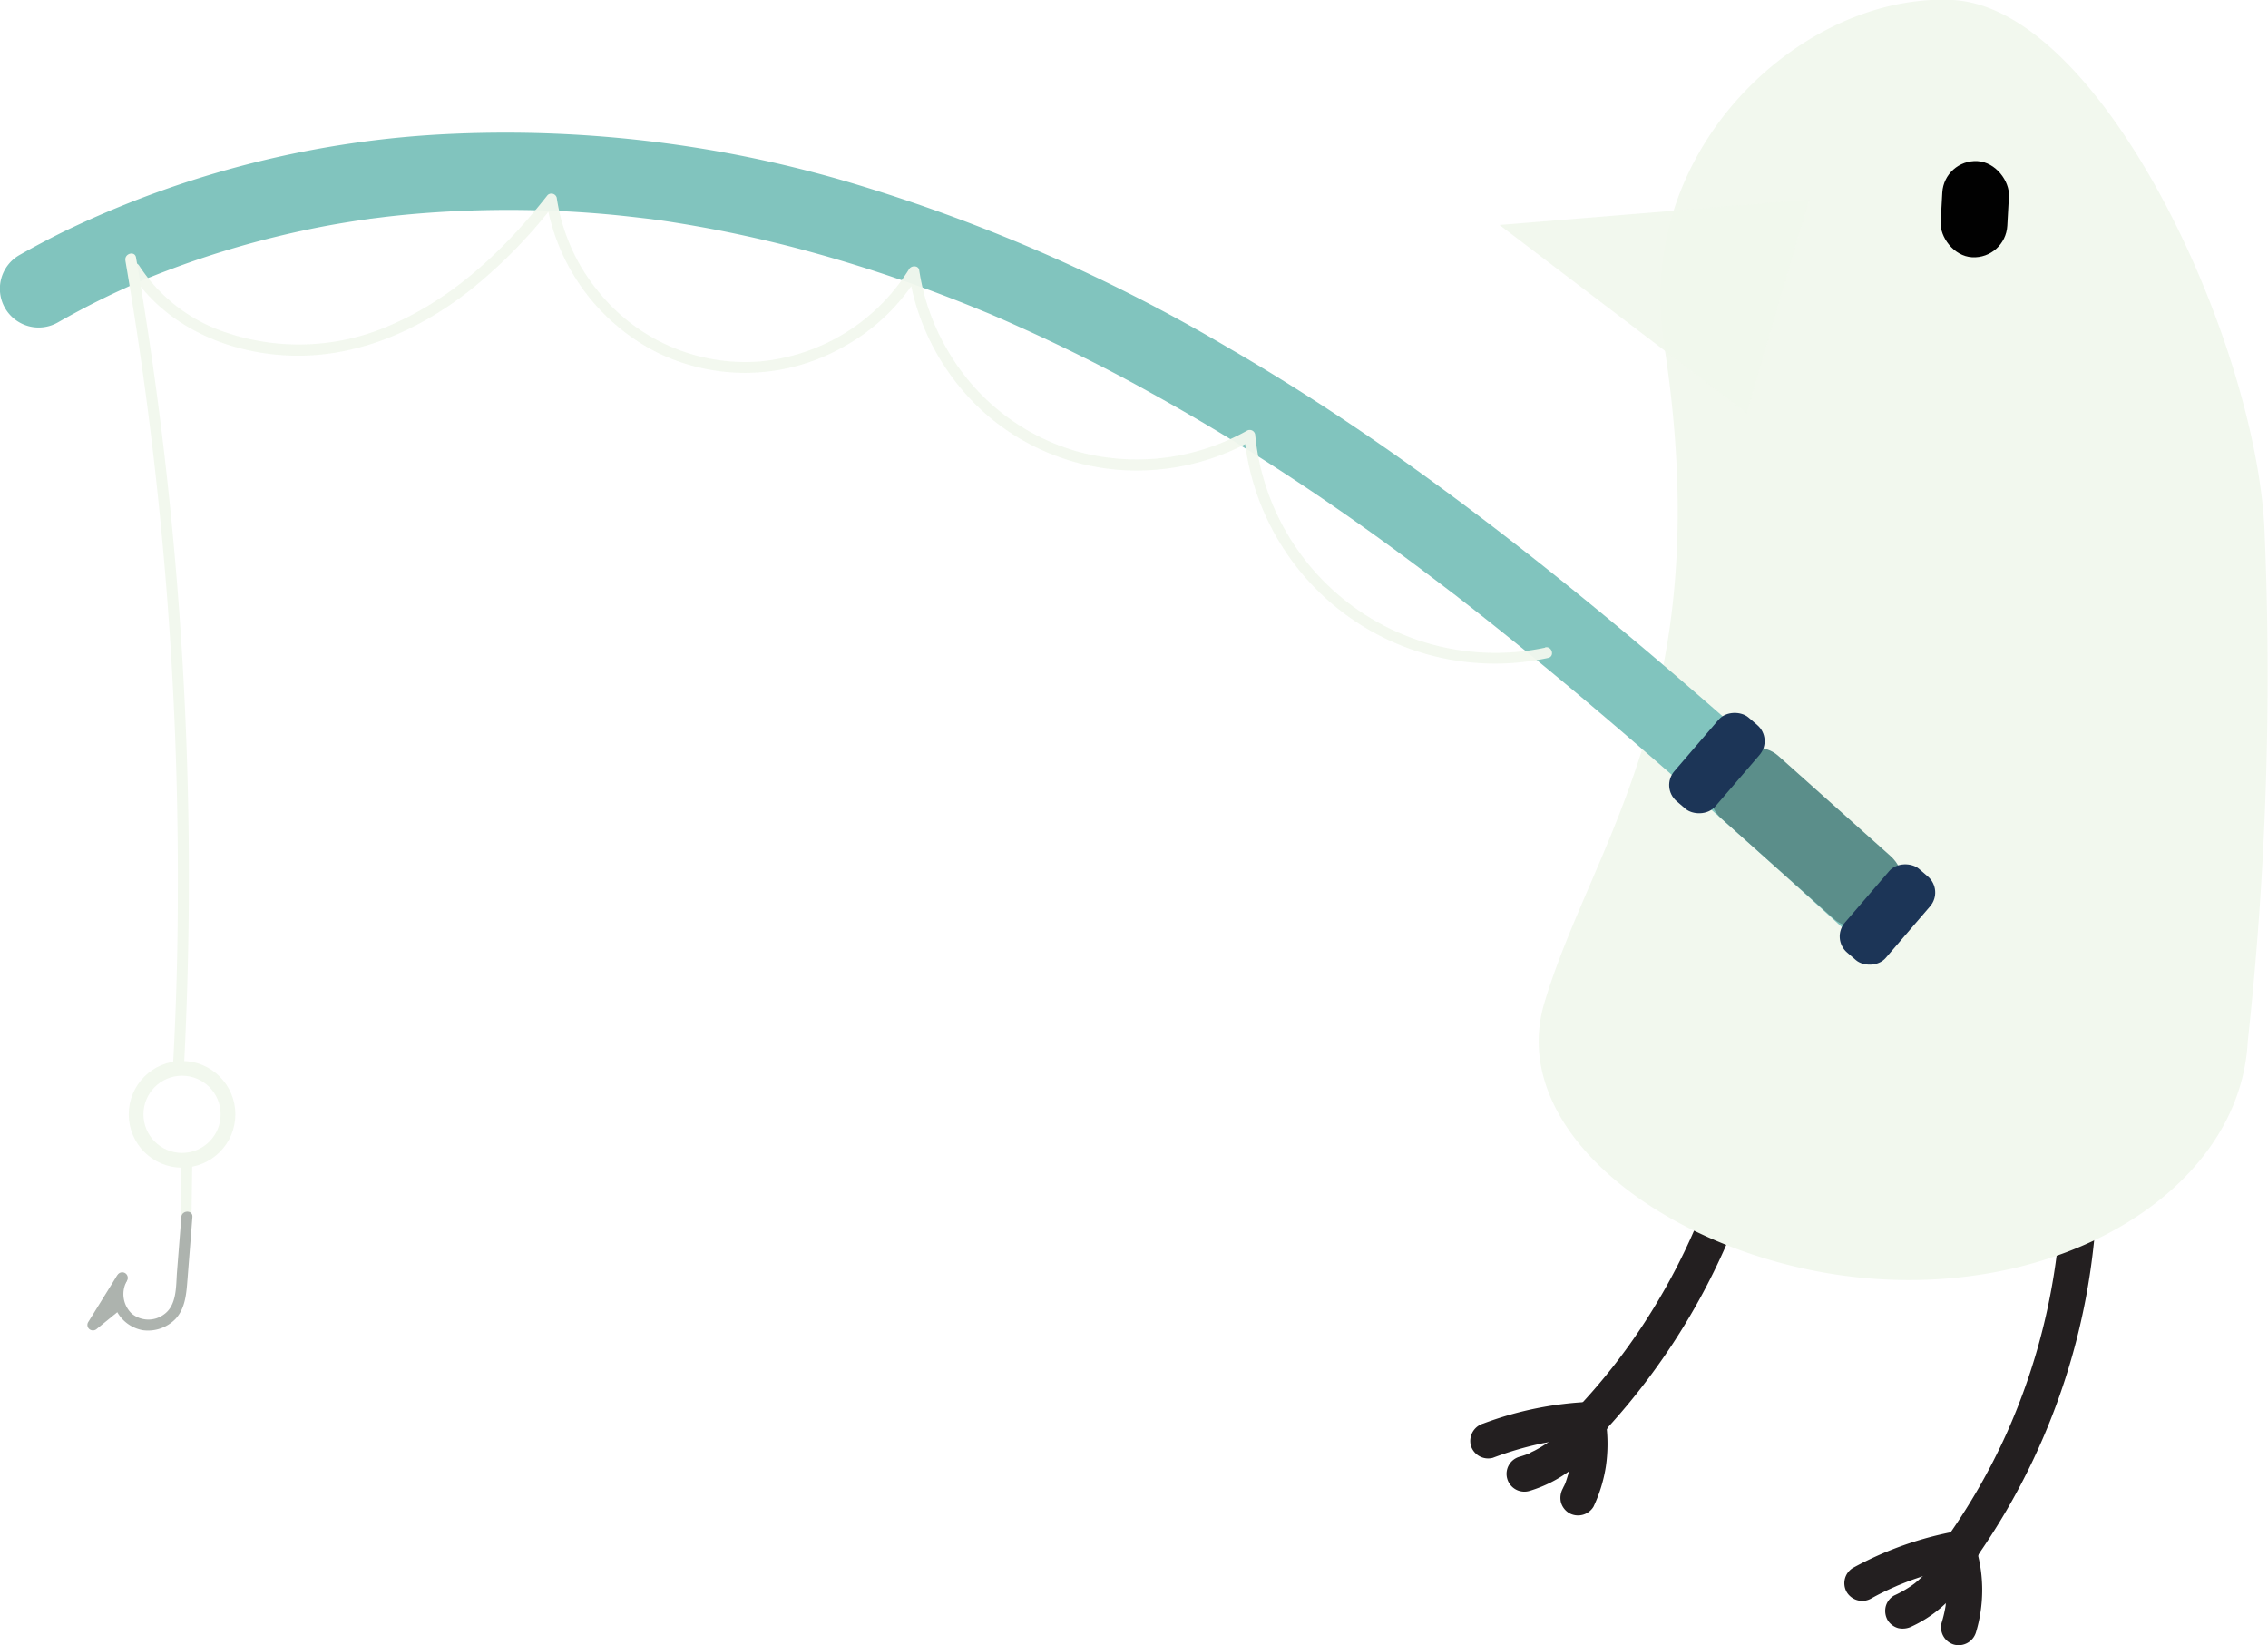 <svg xmlns="http://www.w3.org/2000/svg" viewBox="0 0 295.63 214.41"><g id="bb4ffcf5-1f41-45f3-ad08-dfc751bc5ef0" data-name="Layer 2"><g id="a59bbc2b-593e-40aa-ab11-ba491407a113" data-name="Layer 1"><path d="M227,116.5A82.48,82.48,0,0,1,215.23,171a78.75,78.75,0,0,1-9.79,12.69c-2.05,2.17,1.22,5.46,3.28,3.28a87.43,87.43,0,0,0,23.47-54.43,84.78,84.78,0,0,0-.74-17.22,2.33,2.33,0,0,0-2.86-1.62A2.37,2.37,0,0,0,227,116.5Z" fill="#231f20"/><path d="M207.47,182.69a45,45,0,0,0-14.13,2.84,2.37,2.37,0,0,0-1.62,2.85,2.35,2.35,0,0,0,2.86,1.62,43.32,43.32,0,0,1,6.51-1.9l1.61-.3.87-.14a1.74,1.74,0,0,1,.39,0c1.16-.14,2.33-.23,3.51-.28a2.32,2.32,0,0,0,0-4.64Z" fill="#231f20"/><path d="M204.87,184.77a6.27,6.27,0,0,1-.73,1c.11-.11.33-.41.09-.12l-.2.24-.42.48c-.28.29-.56.57-.86.84l-.48.42-.24.2c-.31.25.34-.26.11-.09a16.66,16.66,0,0,1-2.09,1.31l-.57.27-.23.11c.63-.31.23-.1.08,0-.39.15-.79.29-1.2.41a2.32,2.32,0,1,0,1.24,4.47,17.1,17.1,0,0,0,9.51-7.2,2.34,2.34,0,0,0-.84-3.17,2.37,2.37,0,0,0-3.17.83Z" fill="#231f20"/><path d="M204.86,186.46c-.1-.7,0,.06,0,.2s0,.33,0,.49c0,.39,0,.78,0,1.16s0,.77,0,1.16c0,.16,0,.33,0,.49s0,.22,0,.33q.06-.48,0-.21a20.17,20.17,0,0,1-.48,2.18c-.11.37-.23.74-.36,1.1a2,2,0,0,0-.18.46c.13-.3.14-.33,0-.1l-.14.3a2.53,2.53,0,0,0-.23,1.79,2.39,2.39,0,0,0,1.06,1.39,2.36,2.36,0,0,0,3.18-.83,19.15,19.15,0,0,0,1.61-5.22,20.32,20.32,0,0,0,0-5.93,2.26,2.26,0,0,0-1.06-1.38,2.31,2.31,0,0,0-3.18.83,2.75,2.75,0,0,0-.23,1.79Z" fill="#231f20"/><path d="M265.73,131a82.51,82.51,0,0,1-4.16,55.78,81.63,81.63,0,0,1-8.19,14.18,2.35,2.35,0,0,0,.84,3.18,2.37,2.37,0,0,0,3.17-.84,87,87,0,0,0,15.78-56.6,84.59,84.59,0,0,0-3-16.93c-.81-2.87-5.29-1.65-4.47,1.23Z" fill="#231f20"/><path d="M255.12,199.54a44.83,44.83,0,0,0-13.57,4.79,2.33,2.33,0,0,0-.83,3.17,2.36,2.36,0,0,0,3.17.84c1-.57,2.08-1.09,3.16-1.56l.31-.14.87-.35c.51-.2,1-.39,1.54-.57a42.67,42.67,0,0,1,6.58-1.7,2.34,2.34,0,0,0,1.62-2.86,2.37,2.37,0,0,0-2.85-1.62Z" fill="#231f20"/><path d="M253.27,201.61a15.22,15.22,0,0,1-1.67,2.77l.36-.46a15.45,15.45,0,0,1-2.68,2.68l.47-.37a14.65,14.65,0,0,1-2.87,1.72,2.33,2.33,0,0,0-1.07,1.39,2.43,2.43,0,0,0,.23,1.79,2.35,2.35,0,0,0,1.39,1.06,2.65,2.65,0,0,0,1.79-.23,16.52,16.52,0,0,0,8-8,2.54,2.54,0,0,0,.24-1.79,2.4,2.4,0,0,0-1.07-1.39,2.35,2.35,0,0,0-3.17.83Z" fill="#231f20"/><path d="M253.24,203.27a9.92,9.92,0,0,1,.48,2.21c0-.66,0,.12,0,.25s0,.35,0,.52c0,.38,0,.76,0,1.14s0,.75-.05,1.13c0,.17,0,.35-.05.52,0,.49.08-.46,0,.16a16.51,16.51,0,0,1-.53,2.29,2.34,2.34,0,0,0,1.62,2.85,2.36,2.36,0,0,0,2.86-1.62,19.11,19.11,0,0,0,.09-10.68,2.32,2.32,0,0,0-4.48,1.23Z" fill="#231f20"/><path d="M245.3,166.73h0c-25.31-1.41-49.27-18.29-44-36,6.26-21,22.86-39.49,15.57-86.08C212.92,19.19,235.19-1,254.56,0h0c19.37,1.08,39.3,43.93,40.6,68.75a440.67,440.67,0,0,1-2.17,67C292,154.28,270.61,168.14,245.3,166.73Z" fill="#f2f8ee"/><polygon points="195.46 29.32 227.68 53.83 235.81 26.02 195.46 29.32" fill="#f2f8ee" opacity="0.95"/><rect x="253.06" y="20.98" width="8.7" height="12.55" rx="4.35" transform="translate(1.91 -14.23) rotate(3.18)" fill="#010101"/><path d="M7.58,42c1.85-1.05,3.74-2.06,5.65-3,.89-.44,1.79-.87,2.7-1.28l1.35-.62.59-.26s1.19-.51.57-.25.24-.1.38-.15l.59-.25,1.39-.55c1-.38,2-.76,3-1.12q3-1.08,6.06-2a125,125,0,0,1,12.22-3c2-.38,4.07-.71,6.11-1,1-.14.12,0-.07,0l.85-.1,1.28-.16c1.13-.13,2.27-.25,3.41-.35a144.33,144.33,0,0,1,25.29,0c2.06.18,4.12.43,6.18.67.78.1-.83-.12-.06,0l.64.08,1.48.22c1.13.18,2.26.36,3.38.56,4.25.74,8.47,1.67,12.66,2.74a189.64,189.64,0,0,1,24.55,8.22l1.22.5c.9.38.2.09,0,0l.81.35c1,.43,2,.87,3,1.33q2.91,1.3,5.79,2.7c3.9,1.88,7.76,3.88,11.55,6,7.6,4.2,15,8.78,22.17,13.66q5.7,3.88,11.24,8,2.82,2.09,5.6,4.22l.56.42.41.32c-.41-.31.2.16.23.18l.74.58c.92.71,1.84,1.44,2.75,2.16,14.43,11.43,28.17,23.69,41.83,36l5,4.55c1.95,1.77,5.21,2.07,7.11,0s2.09-5.23,0-7.12C234,101.66,220.1,89.1,205.56,77.3s-29.43-22.71-45.49-32A220.61,220.61,0,0,0,111.18,23.9,158.33,158.33,0,0,0,59,17.44,129.29,129.29,0,0,0,8.15,30.26c-1.91.95-3.8,1.95-5.65,3A5,5,0,1,0,7.58,42Z" fill="#81c4be"/><rect x="229.89" y="94.33" width="11.03" height="29.56" rx="4.96" transform="translate(-2.74 212.1) rotate(-48.25)" fill="#5b8e8a"/><rect x="238.84" y="115.67" width="14.38" height="7.04" rx="2.76" transform="translate(-4.75 228.03) rotate(-49.31)" fill="#1c3557"/><rect x="216.61" y="95.93" width="14.38" height="7.04" rx="2.76" transform="translate(2.48 204.31) rotate(-49.31)" fill="#1c3557"/><g opacity="0.95"><path d="M201.41,84.41a31.44,31.44,0,0,1-37.79-27.66.72.72,0,0,0-1.08-.62,29.37,29.37,0,0,1-22.08,2.72,28.56,28.56,0,0,1-16.64-12.69,29.19,29.19,0,0,1-4-10.94c-.09-.64-1-.65-1.31-.17A25.64,25.64,0,0,1,98.91,47.12,24.58,24.58,0,0,1,78,38a25,25,0,0,1-5.43-12.24.72.72,0,0,0-1.2-.32C66,32.26,59.49,38.54,51.45,42.13a29.6,29.6,0,0,1-23.31.72,21.6,21.6,0,0,1-10-8.23c-.5-.78-1.74-.06-1.24.73C21.23,42.18,29,45.8,37,46.3c8.87.57,17.29-3,24.19-8.41A65.32,65.32,0,0,0,72.4,26.43l-1.2-.32A27,27,0,0,0,85.42,45.82a26,26,0,0,0,24.07-.37,26.32,26.32,0,0,0,10.29-9.68l-1.31-.17A30.68,30.68,0,0,0,129.1,54.47a29.92,29.92,0,0,0,21.56,6.75,30.59,30.59,0,0,0,12.6-3.85l-1.08-.62a32.83,32.83,0,0,0,39.61,29c.9-.19.52-1.57-.38-1.38Z" fill="#f2f8ee"/></g><path d="M16.35,34a475.13,475.13,0,0,1,6.83,82.24q0,11.52-.65,23c-.05.92,1.39.92,1.44,0a476.88,476.88,0,0,0-2.86-82.68q-1.41-11.52-3.38-23c-.15-.91-1.54-.52-1.38.39Z" fill="#f2f8ee"/><circle cx="23.73" cy="145.23" r="5.99" fill="none" stroke="#f2f8ee" stroke-miterlimit="10" stroke-width="1.92"/><path d="M23.63,151l-.12,9a.72.72,0,0,0,1.43,0l.13-9a.72.72,0,0,0-1.44,0Z" fill="#f2f8ee"/><path d="M23.64,158.59l-.57,7.21c-.14,1.82,0,4.26-1.65,5.47a3.41,3.41,0,0,1-4.26-.08,3.52,3.52,0,0,1-.59-4.31.72.72,0,0,0-1.24-.73,4.82,4.82,0,0,0,3.27,7.21,5,5,0,0,0,4.29-1.48c1.32-1.43,1.41-3.44,1.56-5.27l.63-8c.07-.93-1.37-.92-1.44,0Z" fill="#adb3ae"/><path d="M15.21,166.32l-3.72,6a.71.71,0,0,0,.18.92.74.74,0,0,0,.95-.05l3.11-2.53a.72.72,0,0,0,0-1,.73.73,0,0,0-1,0l-3.12,2.53,1.13.87,3.72-6c.49-.79-.76-1.51-1.24-.72Z" fill="#adb3ae"/></g></g></svg>